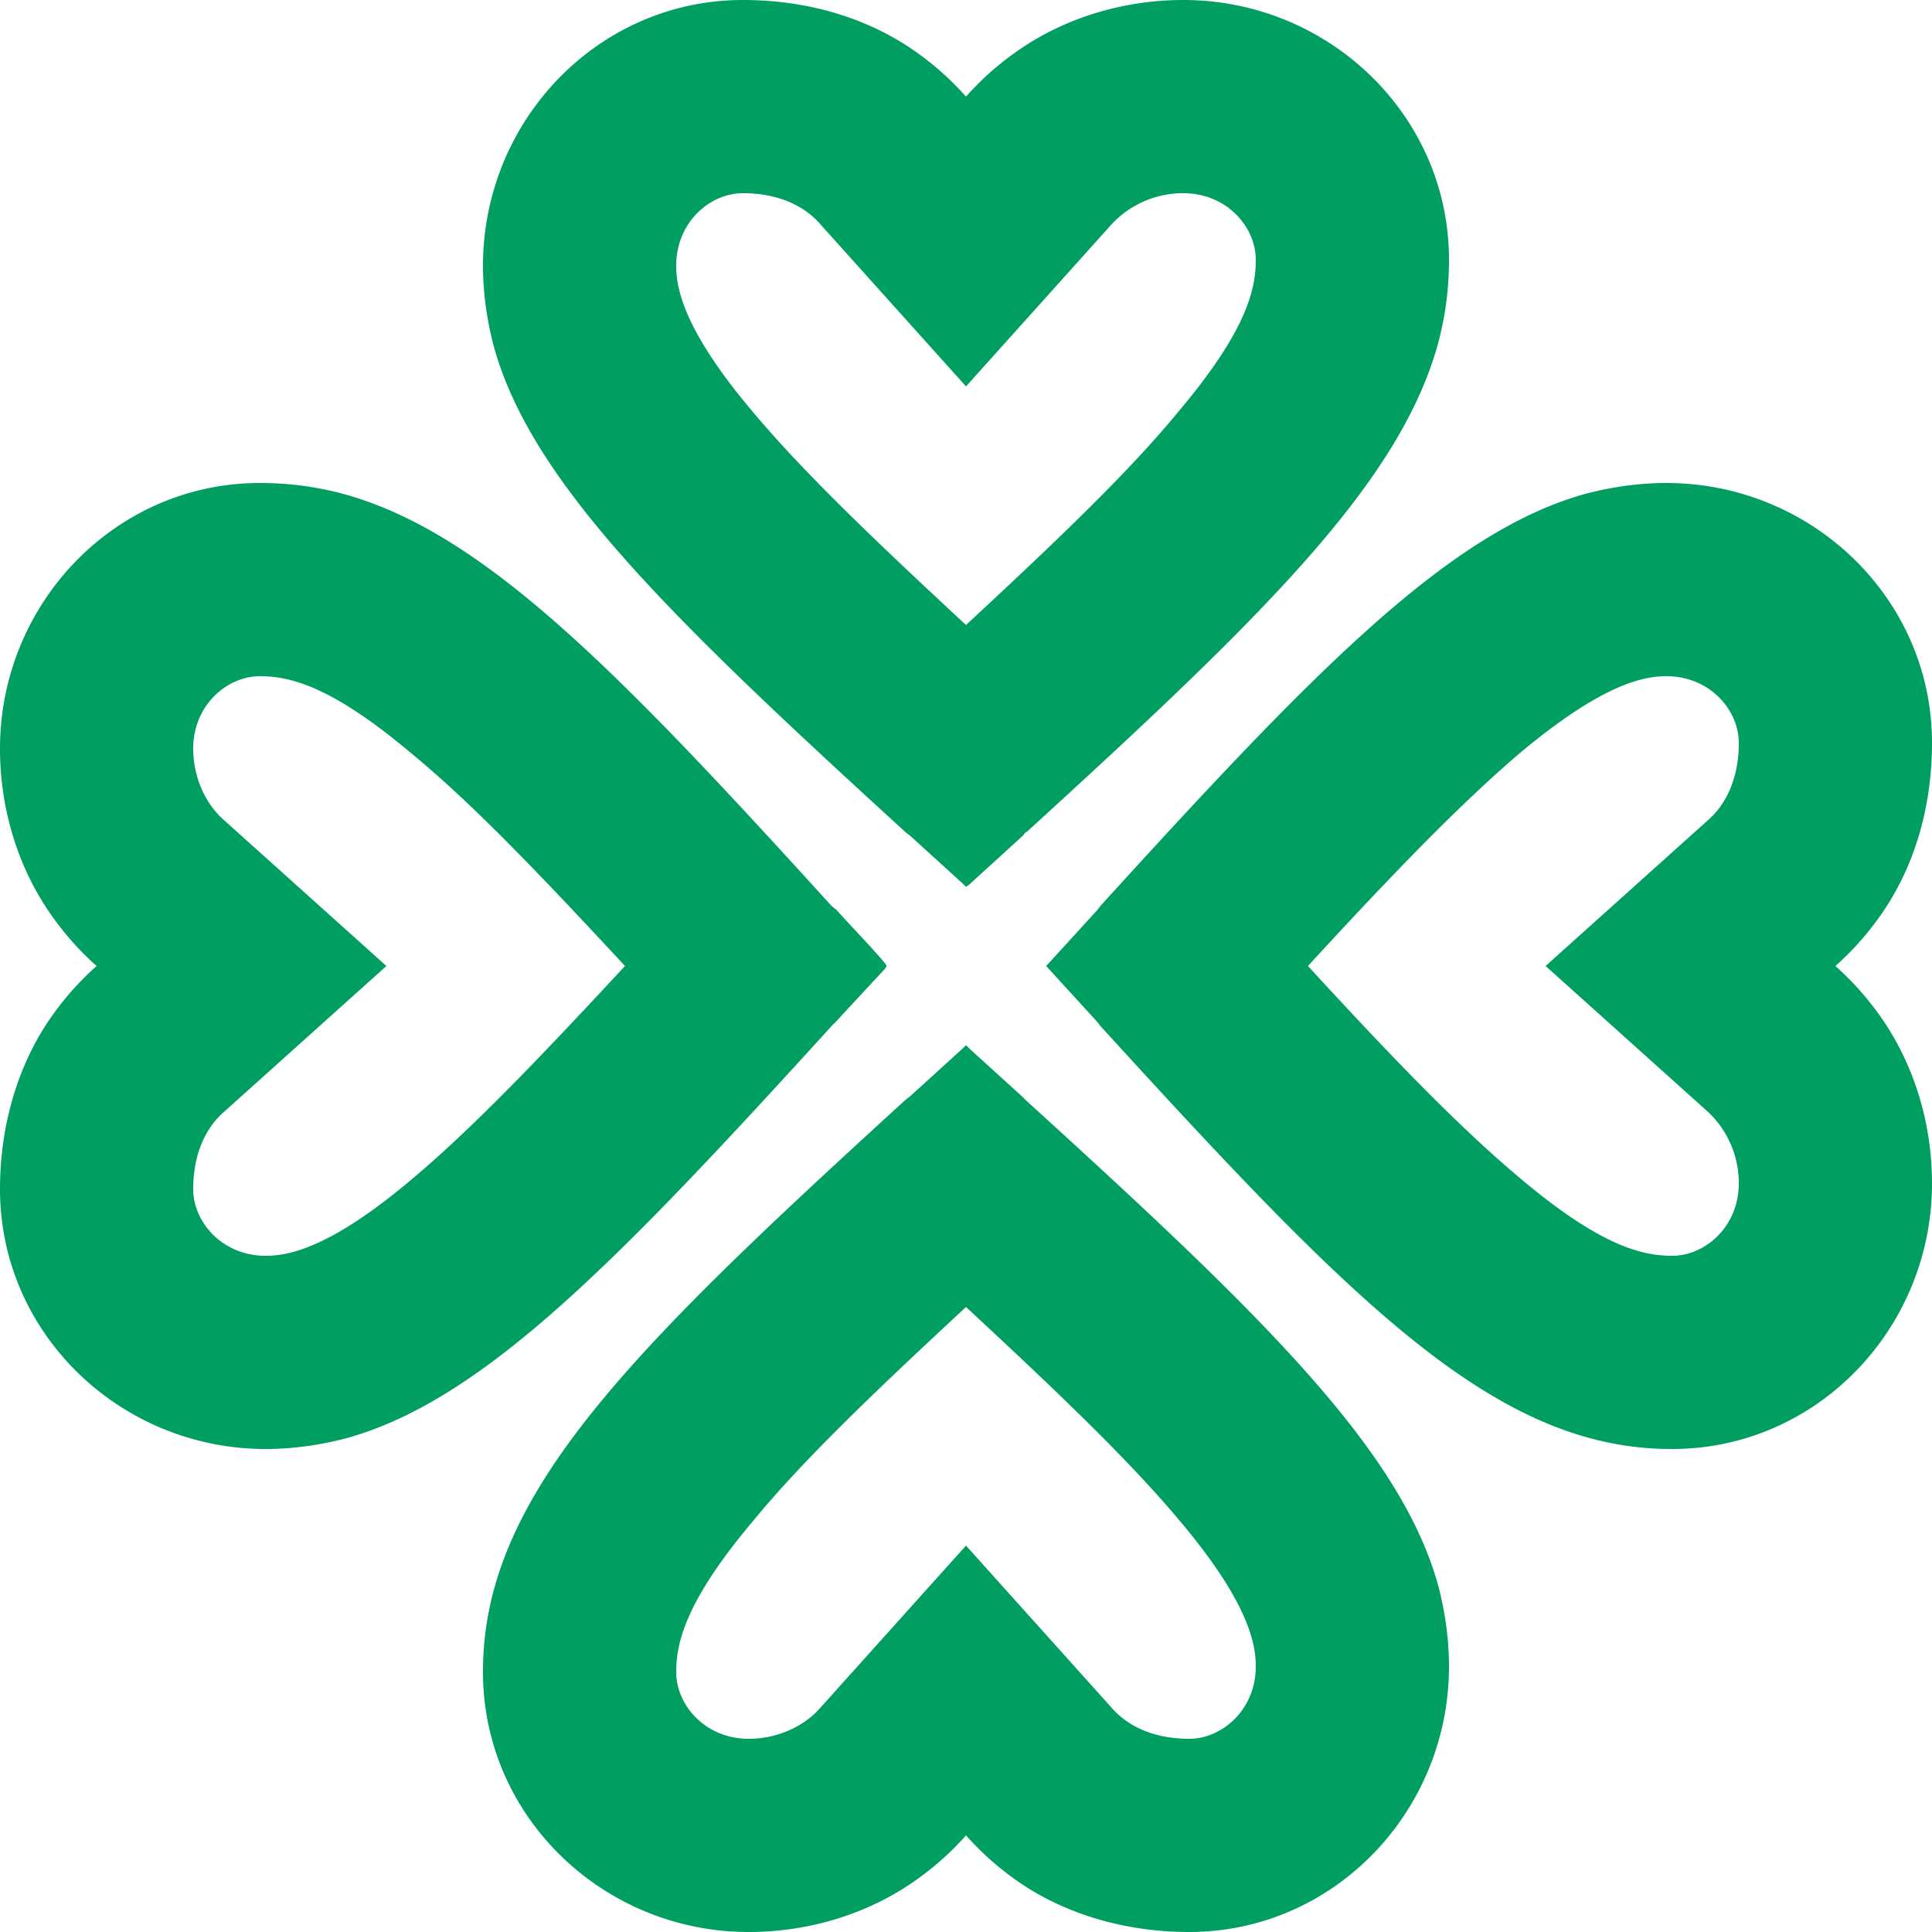 <svg xmlns="http://www.w3.org/2000/svg" width="64" height="64">
    <path d="m27.552 33.984.128-.128 1.632-1.76.064-.096-.064-.096c-.512-.608-1.088-1.184-1.6-1.76l-.16-.128c-7.008-7.712-11.456-12.32-16.096-13.632A10.6 10.6 0 0 0 8.608 16C3.808 16 0 20 0 24.8c0 2.016.608 4 1.76 5.6.416.576.896 1.12 1.44 1.6a9.7 9.7 0 0 0-1.44 1.6C.608 35.2 0 37.248 0 39.392 0 44.192 4 48 8.8 48c.896 0 1.792-.128 2.656-.352C16 46.4 20.48 41.76 27.552 33.984M20.704 32c-2.88 3.104-5.088 5.408-7.072 7.072C10.976 41.312 9.6 41.6 8.8 41.6c-1.44 0-2.4-1.12-2.4-2.208 0-1.216.448-2.08 1.056-2.592L12.8 32l-5.344-4.8c-.64-.544-1.056-1.44-1.056-2.4 0-1.44 1.12-2.4 2.208-2.4.992 0 2.368.32 5.024 2.56 1.984 1.632 4.192 3.936 7.072 7.04m-4.32 20.576A10.3 10.3 0 0 0 16 55.392c0 4.8 4 8.608 8.8 8.608 2.016 0 4-.608 5.6-1.76A9.7 9.7 0 0 0 32 60.8a9.7 9.7 0 0 0 1.6 1.44c1.6 1.152 3.648 1.76 5.792 1.76 4.8 0 8.608-4 8.608-8.8 0-.896-.128-1.792-.352-2.656C46.4 48 41.76 43.52 33.984 36.448l-.128-.128-1.76-1.6-.096-.096-.096.096-1.76 1.6-.128.096c-7.712 7.04-12.32 11.488-13.632 16.16M32 43.296c3.104 2.88 5.408 5.088 7.072 7.072C41.312 53.024 41.6 54.4 41.6 55.2c0 1.44-1.12 2.4-2.208 2.4-1.216 0-2.08-.448-2.592-1.056L32 51.2l-4.8 5.344c-.544.64-1.44 1.056-2.4 1.056-1.44 0-2.4-1.12-2.4-2.208 0-.992.32-2.368 2.56-5.024 1.632-1.984 3.936-4.192 7.04-7.072m4.448-9.312c7.04 7.712 11.456 12.32 16.128 13.632.928.256 1.824.384 2.816.384 4.8 0 8.608-4 8.608-8.8 0-2.016-.608-4-1.76-5.6A9.7 9.7 0 0 0 60.8 32a9.7 9.7 0 0 0 1.44-1.6c1.152-1.6 1.76-3.616 1.76-5.792 0-4.8-4-8.608-8.8-8.608-.896 0-1.792.128-2.656.352C48 17.6 43.52 22.24 36.448 30.016l-.096.128L34.656 32l1.696 1.856zM43.328 32c2.848-3.104 5.088-5.408 7.04-7.072C53.056 22.688 54.4 22.4 55.2 22.4c1.44 0 2.4 1.12 2.4 2.208 0 1.216-.448 2.08-1.056 2.592L51.2 32l5.344 4.8a3.23 3.23 0 0 1 1.056 2.4c0 1.44-1.12 2.4-2.208 2.4-.992 0-2.368-.32-5.024-2.56-1.952-1.632-4.192-3.936-7.04-7.04m-9.344-4.416c7.712-7.04 12.32-11.488 13.632-16.128.256-.928.384-1.856.384-2.848C48 3.808 44 0 39.2 0c-2.016 0-4 .608-5.6 1.76A9.7 9.7 0 0 0 32 3.2a9.7 9.7 0 0 0-1.6-1.44C28.8.608 26.784 0 24.608 0 19.808 0 16 4 16 8.8c0 .896.128 1.792.352 2.656C17.6 16 22.24 20.48 30.016 27.584l.128.096 1.76 1.6.096.096.096-.064 1.792-1.632.096-.128M32 20.704c-3.104-2.88-5.408-5.088-7.072-7.072C22.688 10.976 22.4 9.6 22.4 8.8c0-1.44 1.12-2.4 2.208-2.4 1.216 0 2.08.448 2.592 1.056L32 12.8l4.8-5.344A3.23 3.23 0 0 1 39.2 6.4c1.44 0 2.4 1.12 2.4 2.208 0 .992-.32 2.368-2.56 5.024-1.632 1.984-3.936 4.192-7.04 7.072" style="fill:#009e60;fill-opacity:1;stroke-width:3.2"/>
</svg>
